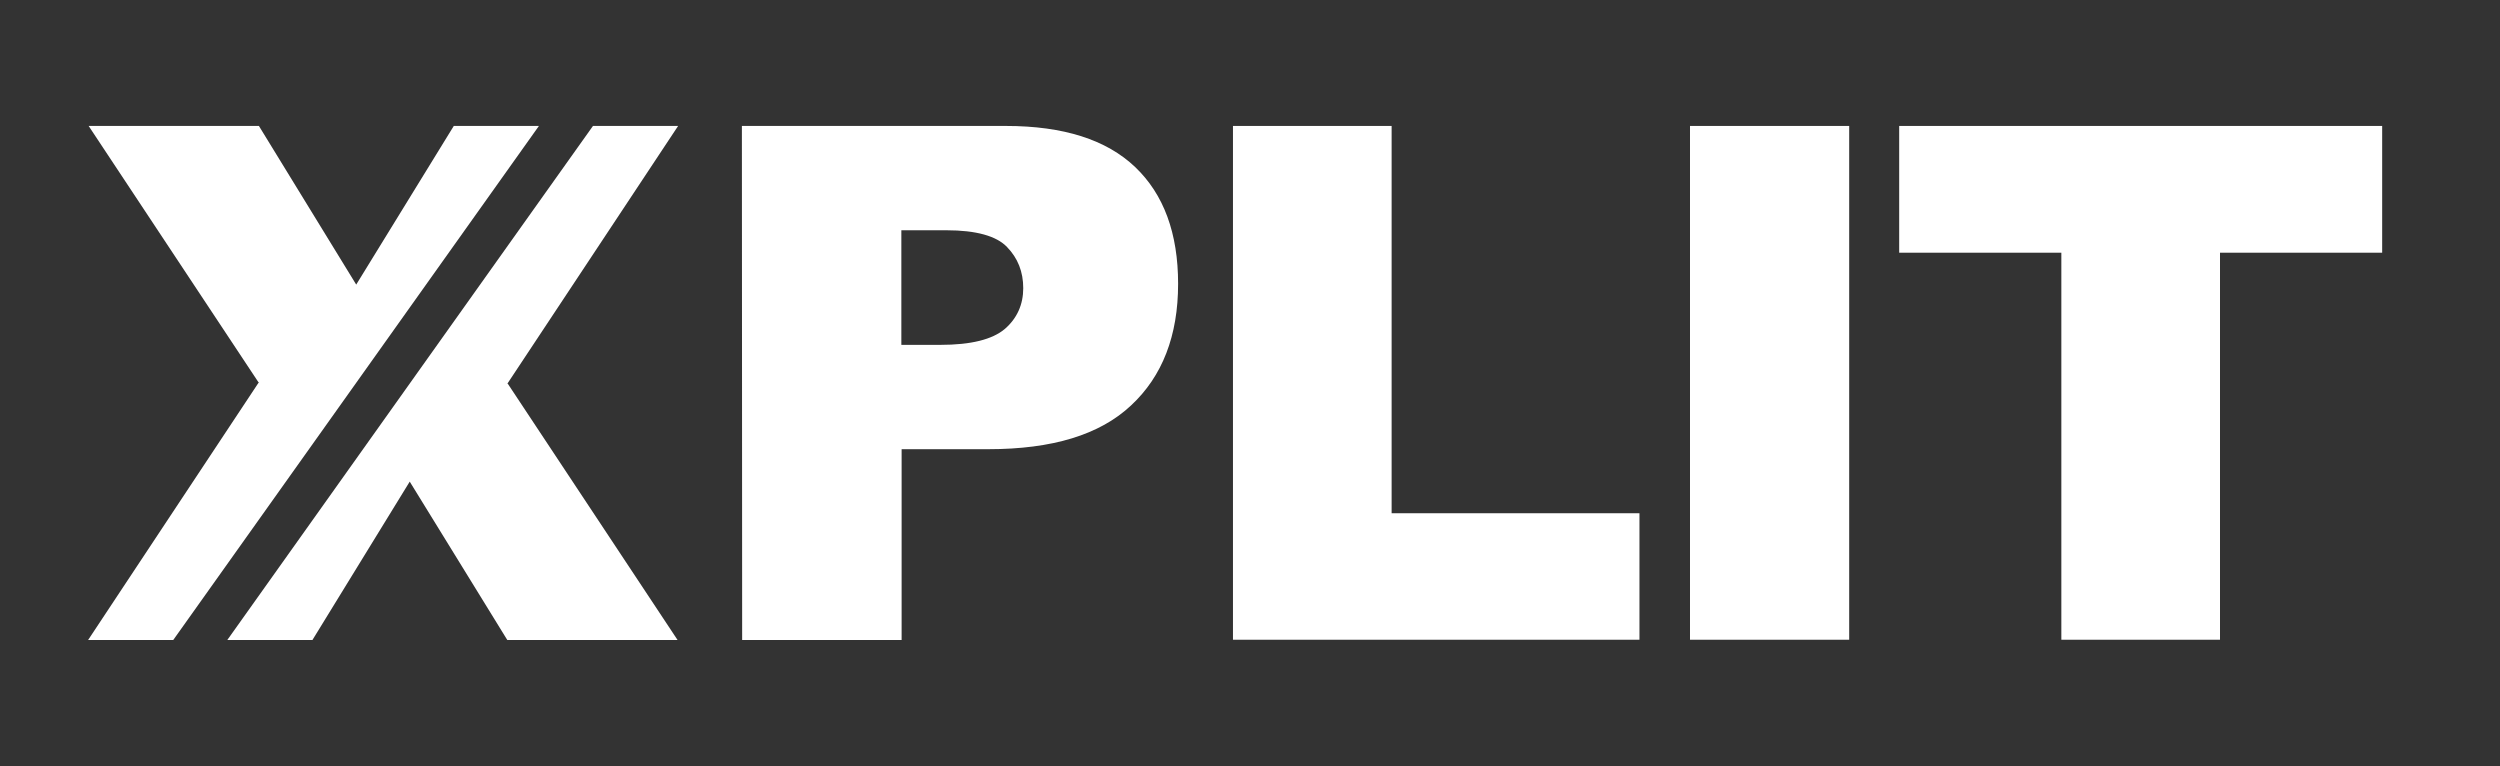 <?xml version="1.0" encoding="utf-8"?>
<!-- Generator: Adobe Illustrator 24.1.0, SVG Export Plug-In . SVG Version: 6.00 Build 0)  -->
<svg version="1.1" id="Layer_1" xmlns="http://www.w3.org/2000/svg" xmlns:xlink="http://www.w3.org/1999/xlink" x="0px" y="0px"
	 viewBox="0 0 925 283.5" style="enable-background:new 0 0 925 283.5;" xml:space="preserve">
<rect x="0" y="0" width="925" height="283.5" fill="#333333" stroke="none"/>
<style type="text/css">
	.st0{fill:#FFFFFF;}
	.st1{display:none;}
	.st2{display:inline;}
</style>
<polygon class="st0" points="84.1,236.8 115.6,236.8 151.6,178.2 187.7,236.8 250.7,236.8 187.7,141.7 187.9,141.7 250.9,46.6 
	219.4,46.6 "/>
<polygon class="st0" points="64.1,236.8 32.6,236.8 95.6,141.7 95.8,141.7 32.8,46.6 95.8,46.6 131.8,105.3 167.9,46.6 199.4,46.6 
	"/>
<g class="st1">
	<path class="st2" d="M260.9,236.8V46.6h61.6c23.4,0,38.6,1,45.7,2.9c10.9,2.9,20,9.1,27.4,18.6c7.4,9.6,11,21.9,11,37
		c0,11.7-2.1,21.5-6.4,29.5c-4.2,8-9.6,14.2-16.2,18.7c-6.5,4.5-13.2,7.5-19.9,9c-9.2,1.8-22.4,2.7-39.8,2.7h-25v71.7h-38.4V236.8z
		 M299.3,78.8v54h21c15.1,0,25.3-1,30.4-3s9.1-5.1,12-9.3c2.9-4.2,4.3-9.2,4.3-14.8c0-6.9-2-12.6-6.1-17.1s-9.2-7.3-15.4-8.4
		c-4.6-0.9-13.8-1.3-27.6-1.3L299.3,78.8L299.3,78.8z"/>
	<path class="st2" d="M419.1,236.8V48.2h38.4v156.6H553v32H419.1z"/>
	<path class="st2" d="M569.2,236.8V46.6h38.4v190.2L569.2,236.8L569.2,236.8z"/>
	<path class="st2" d="M677,236.8v-158h-56.4V46.6h151.2v32.2h-56.3v158H677z"/>
</g>
<g>
	<path class="st0" d="M274.5,46.6h97.7c21.3,0,37.2,5.1,47.8,15.2s15.9,24.5,15.9,43.2c0,19.2-5.8,34.2-17.4,45
		c-11.6,10.9-29.2,16.2-52.8,16.2h-32.1v70.6h-59L274.5,46.6L274.5,46.6z M333.5,127.6h14.4c11.4,0,19.3-2,23.9-5.9
		c4.5-3.9,6.8-9,6.8-15.1c0-6-2-11.1-6-15.2c-3.9-4.1-11.5-6.2-22.4-6.2h-16.7v42.4H333.5z"/>
	<path class="st0" d="M456.2,46.6h58.7v143.3h91.7v46.8H456.2V46.6z"/>
	<path class="st0" d="M625.3,46.6h58.9v190.1h-58.9V46.6z"/>
	<path class="st0" d="M702.8,46.6h178.6v46.9h-60v143.2h-58.7V93.5h-60V46.6z"/>
</g>
</svg>
